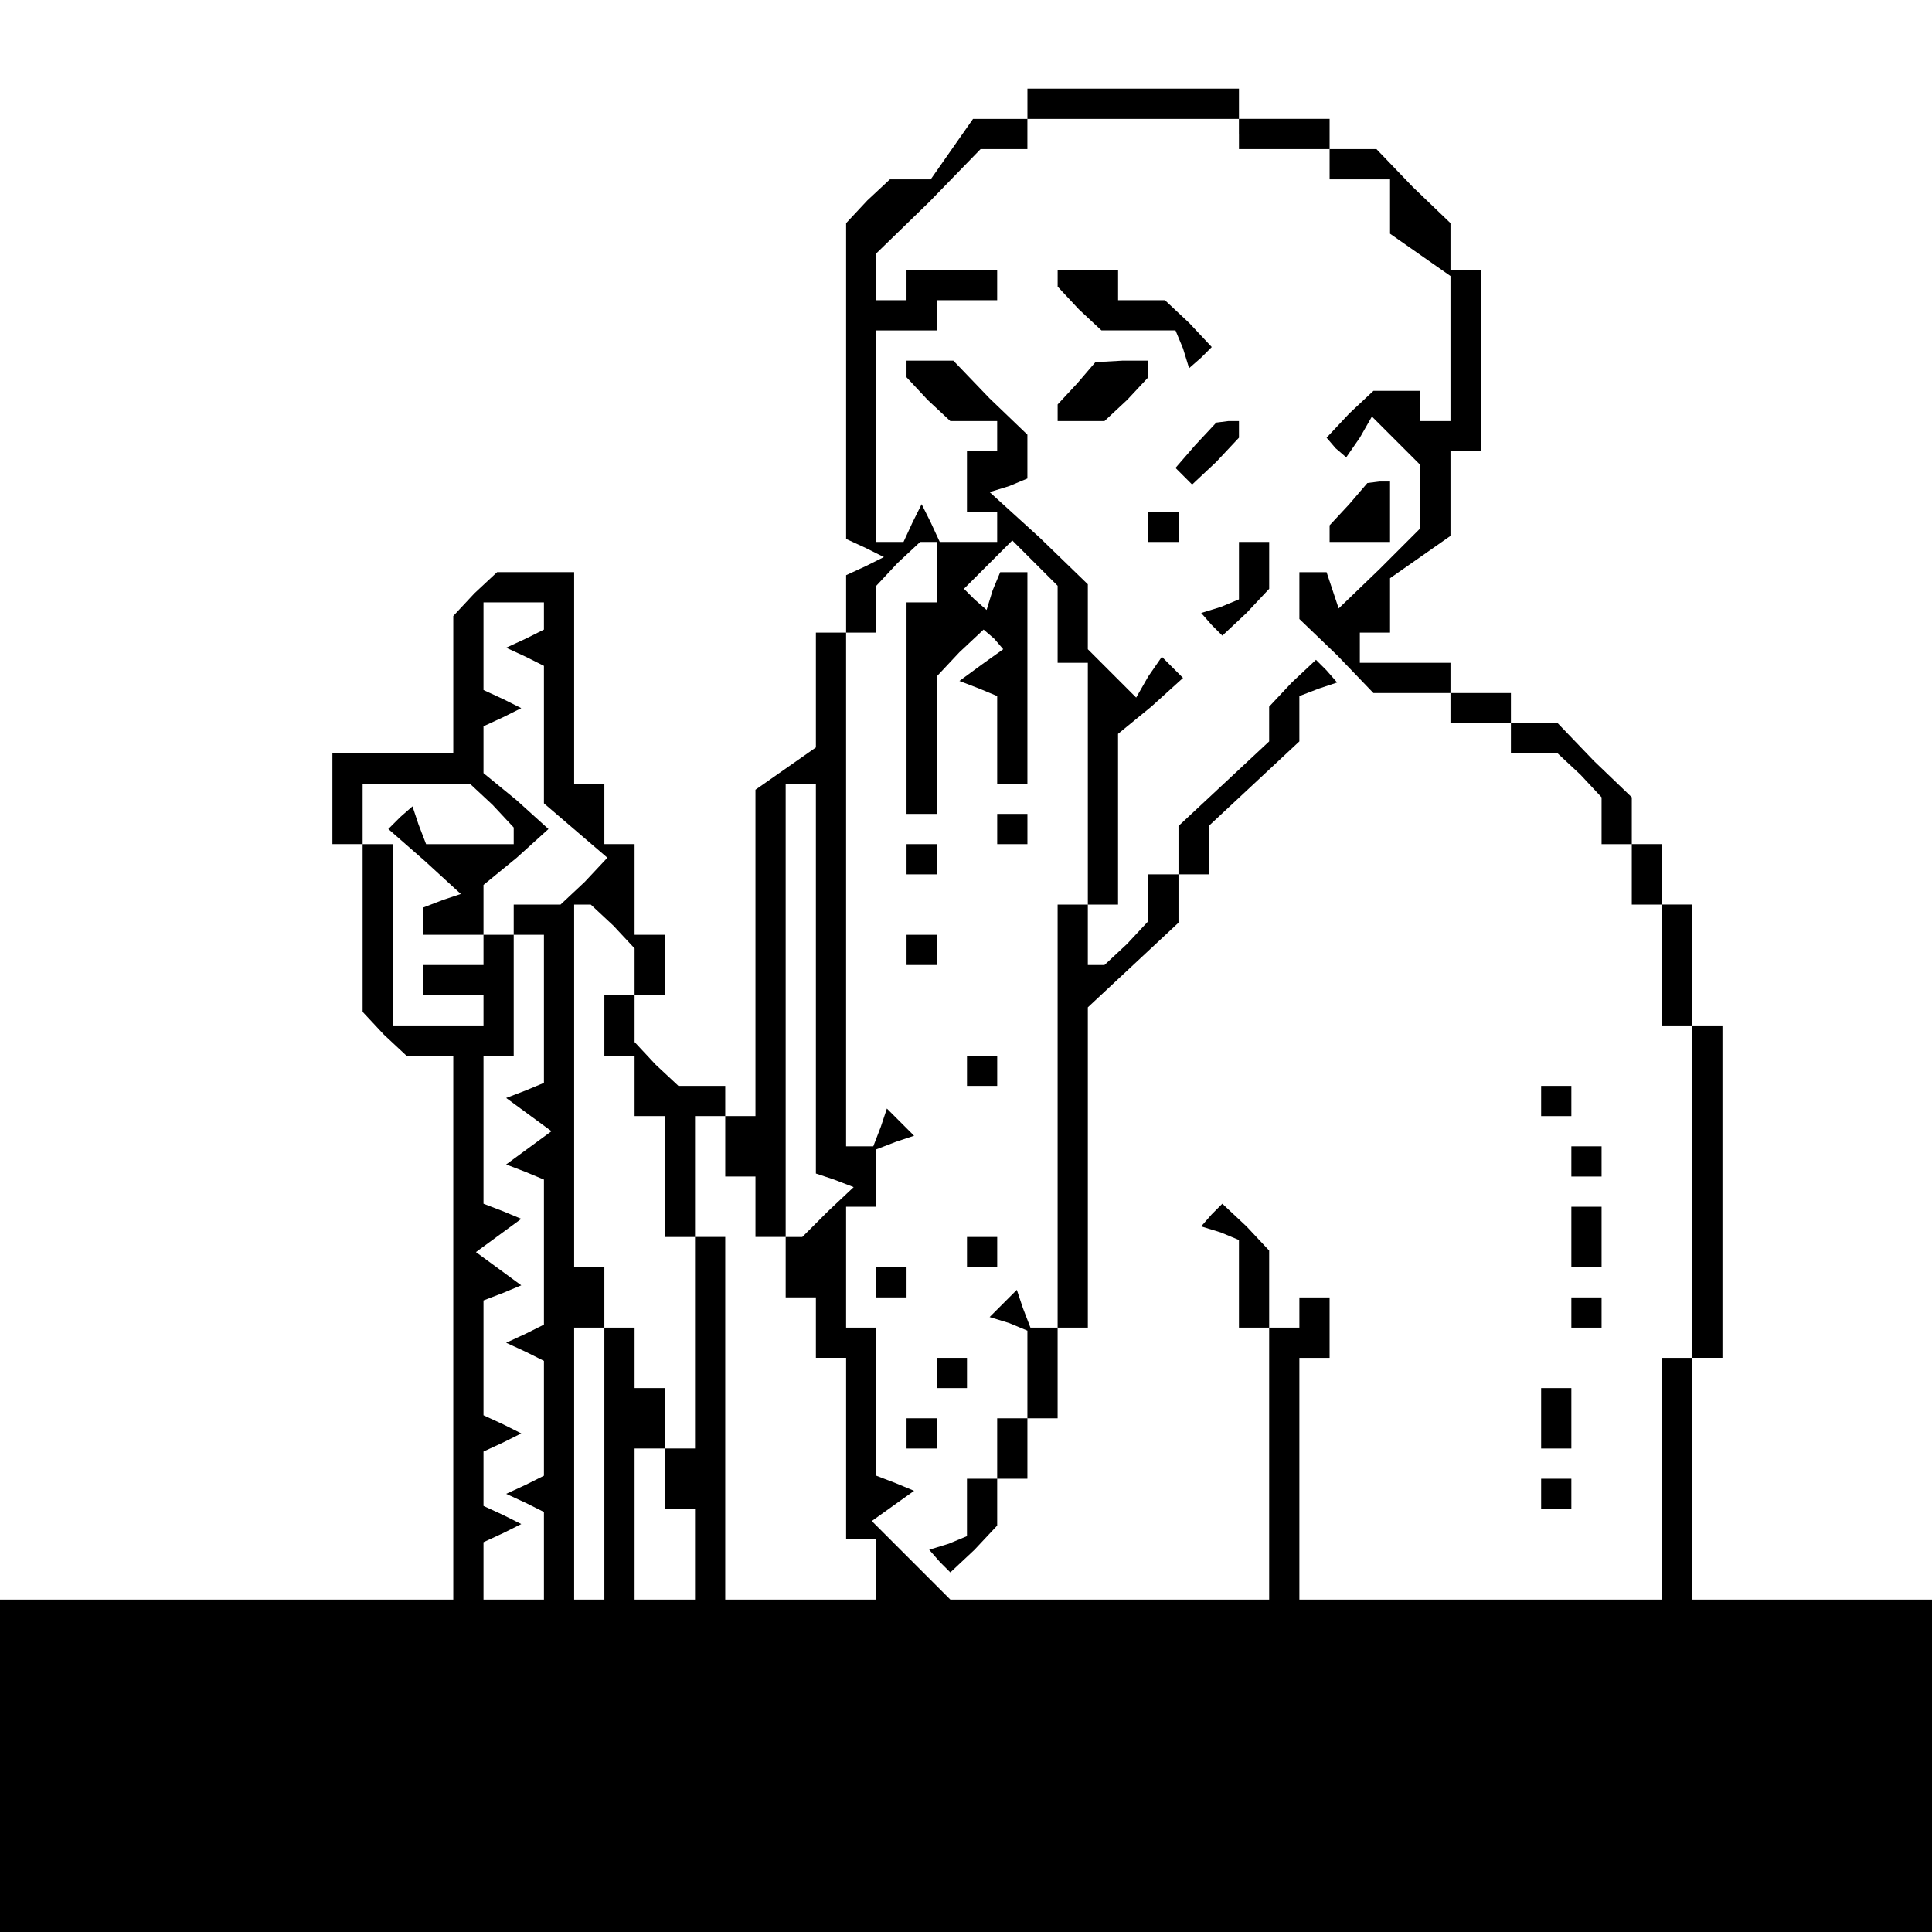 <?xml version="1.0" standalone="no"?>
<!DOCTYPE svg PUBLIC "-//W3C//DTD SVG 20010904//EN"
 "http://www.w3.org/TR/2001/REC-SVG-20010904/DTD/svg10.dtd">
<svg version="1.0" xmlns="http://www.w3.org/2000/svg"
 width="468pt" height="468pt" viewBox="0 0 468 468"
 preserveAspectRatio="xMidYMid meet">
<g transform="translate(0,468) scale(0.366,-0.366)"
fill="#000000" stroke="none">
<path d="M680 1210 l0 -10 -18 0 -18 0 -14 -20 -14 -20 -14 0 -13 0 -15 -14
-14 -15 0 -104 0 -105 13 -6 12 -6 -12 -6 -13 -6 0 -19 0 -19 -10 0 -10 0 0
-38 0 -38 -20 -14 -20 -14 0 -108 0 -108 -10 0 -10 0 0 -20 0 -20 10 0 10 0 0
-20 0 -20 10 0 10 0 0 -20 0 -20 10 0 10 0 0 -20 0 -20 10 0 10 0 0 -60 0 -60
10 0 10 0 0 -20 0 -20 -50 0 -50 0 0 120 0 120 -10 0 -10 0 0 40 0 40 10 0 10
0 0 10 0 10 -16 0 -15 0 -15 14 -14 15 0 15 0 16 10 0 10 0 0 20 0 20 -10 0
-10 0 0 30 0 30 -10 0 -10 0 0 20 0 20 -10 0 -10 0 0 70 0 70 -26 0 -25 0 -15
-14 -14 -15 0 -45 0 -46 -40 0 -40 0 0 -30 0 -30 10 0 10 0 0 -56 0 -55 14
-15 15 -14 15 0 16 0 0 -180 0 -180 -150 0 -150 0 0 -110 0 -110 640 0 640 0
0 110 0 110 -80 0 -80 0 0 80 0 80 10 0 10 0 0 110 0 110 -10 0 -10 0 0 40 0
40 -10 0 -10 0 0 20 0 20 -10 0 -10 0 0 15 0 16 -25 24 -24 25 -16 0 -15 0 0
10 0 10 -20 0 -20 0 0 10 0 10 -30 0 -30 0 0 10 0 10 10 0 10 0 0 18 0 18 20
14 20 14 0 28 0 28 10 0 10 0 0 60 0 60 -10 0 -10 0 0 15 0 16 -25 24 -24 25
-16 0 -15 0 0 10 0 10 -30 0 -30 0 0 10 0 10 -70 0 -70 0 0 -10z m140 -20 l0
-10 30 0 30 0 0 -10 0 -10 20 0 20 0 0 -18 0 -18 20 -14 20 -14 0 -48 0 -48
-10 0 -10 0 0 10 0 10 -16 0 -15 0 -16 -15 -15 -16 6 -7 7 -6 9 13 8 14 16
-16 16 -16 0 -21 0 -21 -27 -27 -27 -26 -4 12 -4 12 -9 0 -9 0 0 -15 0 -16 25
-24 24 -25 26 0 25 0 0 -10 0 -10 20 0 20 0 0 -10 0 -10 16 0 15 0 15 -14 14
-15 0 -15 0 -16 10 0 10 0 0 -20 0 -20 10 0 10 0 0 -40 0 -40 10 0 10 0 0
-110 0 -110 -10 0 -10 0 0 -80 0 -80 -120 0 -120 0 0 80 0 80 10 0 10 0 0 20
0 20 -10 0 -10 0 0 -10 0 -10 -10 0 -10 0 0 26 0 25 -15 16 -16 15 -7 -7 -7
-8 13 -4 12 -5 0 -29 0 -29 10 0 10 0 0 -90 0 -90 -105 0 -106 0 -26 26 -26
26 14 10 14 10 -12 5 -13 5 0 49 0 49 -10 0 -10 0 0 40 0 40 10 0 10 0 0 19 0
19 13 5 12 4 -9 9 -9 9 -4 -12 -5 -13 -9 0 -9 0 0 170 0 170 10 0 10 0 0 16 0
15 14 15 15 14 5 0 6 0 0 -20 0 -20 -10 0 -10 0 0 -70 0 -70 10 0 10 0 0 46 0
45 15 16 16 15 7 -6 6 -7 -14 -10 -15 -11 13 -5 12 -5 0 -29 0 -29 10 0 10 0
0 70 0 70 -9 0 -9 0 -5 -12 -4 -13 -8 7 -7 7 16 16 16 16 15 -15 15 -15 0 -25
0 -26 10 0 10 0 0 -80 0 -80 -10 0 -10 0 0 -140 0 -140 -9 0 -9 0 -5 13 -4 12
-9 -9 -9 -9 13 -4 12 -5 0 -29 0 -29 -10 0 -10 0 0 -20 0 -20 -10 0 -10 0 0
-19 0 -19 -12 -5 -13 -4 7 -8 7 -7 16 15 15 16 0 15 0 16 10 0 10 0 0 20 0 20
10 0 10 0 0 30 0 30 10 0 10 0 0 106 0 106 30 28 30 28 0 16 0 16 10 0 10 0 0
16 0 16 30 28 30 28 0 15 0 15 13 5 12 4 -7 8 -7 7 -16 -15 -15 -16 0 -11 0
-12 -30 -28 -30 -28 0 -16 0 -16 -10 0 -10 0 0 -16 0 -15 -14 -15 -15 -14 -5
0 -6 0 0 20 0 20 10 0 10 0 0 56 0 57 22 18 21 19 -7 7 -7 7 -9 -13 -8 -14
-16 16 -16 16 0 21 0 22 -32 31 -33 30 13 4 12 5 0 14 0 15 -25 24 -24 25 -16
0 -15 0 0 -6 0 -5 14 -15 15 -14 15 0 16 0 0 -10 0 -10 -10 0 -10 0 0 -20 0
-20 10 0 10 0 0 -10 0 -10 -19 0 -19 0 -6 13 -6 12 -6 -12 -6 -13 -9 0 -9 0 0
70 0 70 20 0 20 0 0 10 0 10 20 0 20 0 0 10 0 10 -30 0 -30 0 0 -10 0 -10 -10
0 -10 0 0 15 0 16 35 34 34 35 16 0 15 0 0 10 0 10 70 0 70 0 0 -10z m-460
-319 l0 -9 -12 -6 -13 -6 13 -6 12 -6 0 -45 0 -46 21 -18 21 -18 -15 -16 -16
-15 -15 0 -16 0 0 -10 0 -10 10 0 10 0 0 -49 0 -49 -12 -5 -13 -5 15 -11 15
-11 -15 -11 -15 -11 13 -5 12 -5 0 -48 0 -48 -12 -6 -13 -6 13 -6 12 -6 0 -38
0 -38 -12 -6 -13 -6 13 -6 12 -6 0 -29 0 -29 -20 0 -20 0 0 19 0 19 13 6 12 6
-12 6 -13 6 0 18 0 18 13 6 12 6 -12 6 -13 6 0 38 0 38 13 5 12 5 -15 11 -15
11 15 11 15 11 -12 5 -13 5 0 49 0 49 10 0 10 0 0 40 0 40 -10 0 -10 0 0 -10
0 -10 -20 0 -20 0 0 -10 0 -10 20 0 20 0 0 -10 0 -10 -30 0 -30 0 0 60 0 60
-10 0 -10 0 0 20 0 20 36 0 35 0 15 -14 14 -15 0 -5 0 -6 -29 0 -29 0 -5 13
-4 12 -8 -7 -8 -8 24 -21 24 -22 -12 -4 -13 -5 0 -9 0 -9 20 0 20 0 0 16 0 17
22 18 21 19 -21 19 -22 18 0 16 0 15 13 6 12 6 -12 6 -13 6 0 29 0 29 20 0 20
0 0 -9z m180 -240 l0 -129 12 -4 13 -5 -17 -16 -17 -17 -5 0 -6 0 0 150 0 150
10 0 10 0 0 -129z m-134 35 l14 -15 0 -15 0 -16 -10 0 -10 0 0 -20 0 -20 10 0
10 0 0 -20 0 -20 10 0 10 0 0 -40 0 -40 10 0 10 0 0 -70 0 -70 -10 0 -10 0 0
-20 0 -20 10 0 10 0 0 -30 0 -30 -20 0 -20 0 0 50 0 50 10 0 10 0 0 20 0 20
-10 0 -10 0 0 20 0 20 -10 0 -10 0 0 -90 0 -90 -10 0 -10 0 0 90 0 90 10 0 10
0 0 20 0 20 -10 0 -10 0 0 120 0 120 6 0 5 0 15 -14z"/>
<path d="M700 1094 l0 -5 14 -15 15 -14 24 0 25 0 5 -12 4 -13 8 7 7 7 -15 16
-16 15 -15 0 -16 0 0 10 0 10 -20 0 -20 0 0 -6z"/>
<path d="M713 1025 l-13 -14 0 -6 0 -5 16 0 15 0 15 14 14 15 0 5 0 6 -17 0
-18 -1 -12 -14z"/>
<path d="M791 984 l-13 -15 6 -6 5 -5 16 15 15 16 0 5 0 6 -7 0 -8 -1 -14 -15z"/>
<path d="M893 945 l-13 -14 0 -6 0 -5 20 0 20 0 0 20 0 20 -7 0 -8 -1 -12 -14z"/>
<path d="M760 930 l0 -10 10 0 10 0 0 10 0 10 -10 0 -10 0 0 -10z"/>
<path d="M820 901 l0 -19 -12 -5 -13 -4 7 -8 7 -7 16 15 15 16 0 15 0 16 -10
0 -10 0 0 -19z"/>
<path d="M660 730 l0 -10 10 0 10 0 0 10 0 10 -10 0 -10 0 0 -10z"/>
<path d="M600 710 l0 -10 10 0 10 0 0 10 0 10 -10 0 -10 0 0 -10z"/>
<path d="M600 650 l0 -10 10 0 10 0 0 10 0 10 -10 0 -10 0 0 -10z"/>
<path d="M640 570 l0 -10 10 0 10 0 0 10 0 10 -10 0 -10 0 0 -10z"/>
<path d="M1020 550 l0 -10 10 0 10 0 0 10 0 10 -10 0 -10 0 0 -10z"/>
<path d="M1040 510 l0 -10 10 0 10 0 0 10 0 10 -10 0 -10 0 0 -10z"/>
<path d="M1040 460 l0 -20 10 0 10 0 0 20 0 20 -10 0 -10 0 0 -20z"/>
<path d="M640 450 l0 -10 10 0 10 0 0 10 0 10 -10 0 -10 0 0 -10z"/>
<path d="M580 430 l0 -10 10 0 10 0 0 10 0 10 -10 0 -10 0 0 -10z"/>
<path d="M1040 410 l0 -10 10 0 10 0 0 10 0 10 -10 0 -10 0 0 -10z"/>
<path d="M620 370 l0 -10 10 0 10 0 0 10 0 10 -10 0 -10 0 0 -10z"/>
<path d="M1020 340 l0 -20 10 0 10 0 0 20 0 20 -10 0 -10 0 0 -20z"/>
<path d="M600 330 l0 -10 10 0 10 0 0 10 0 10 -10 0 -10 0 0 -10z"/>
<path d="M1020 290 l0 -10 10 0 10 0 0 10 0 10 -10 0 -10 0 0 -10z"/>
</g>
</svg>
